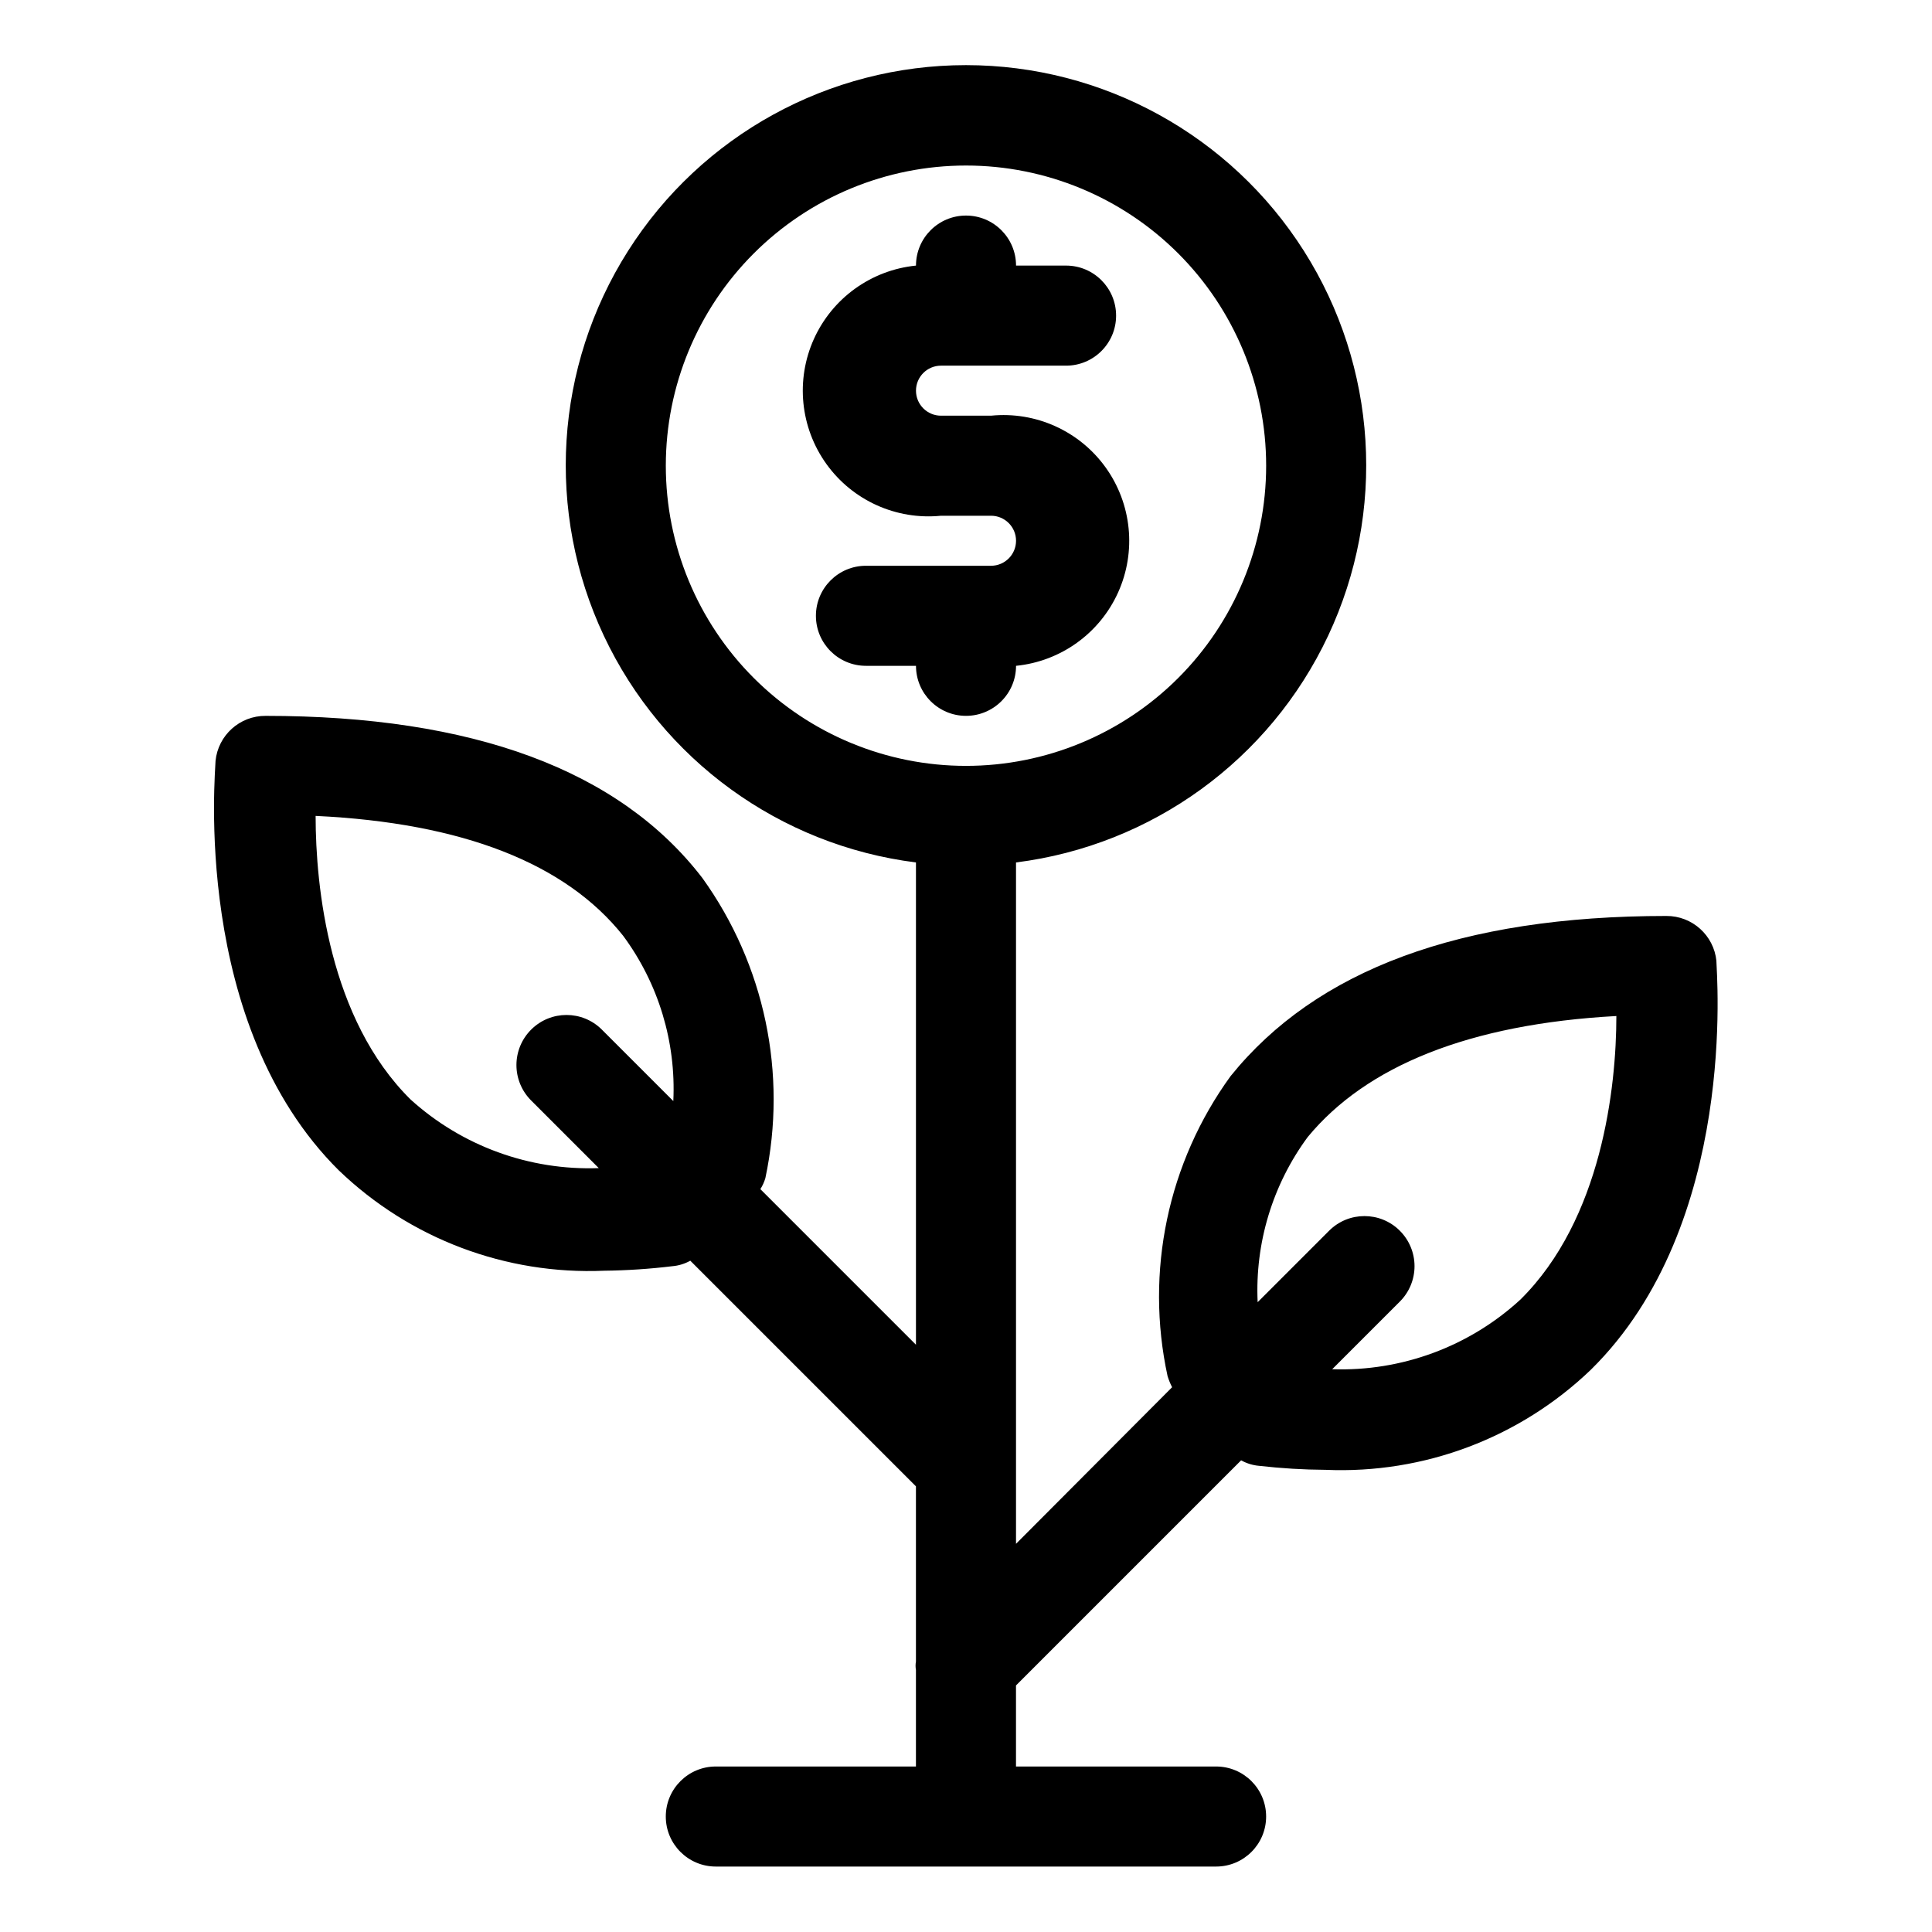 <?xml version="1.0" encoding="UTF-8"?>
<!-- The Best Svg Icon site in the world: iconSvg.co, Visit us! https://iconsvg.co -->
<svg fill="#000000" width="800px" height="800px" version="1.1" viewBox="144 144 512 512" xmlns="http://www.w3.org/2000/svg">
 <g>
  <path d="m413.26 320.45c11.84-1.184 22.152-8.594 27.047-19.441 4.894-10.848 3.633-23.484-3.316-33.148-6.945-9.66-18.52-14.883-30.359-13.699h-13.258c-3.664 0-6.629-2.969-6.629-6.629 0-3.664 2.965-6.629 6.629-6.629h33.145c7.32 0 13.258-5.938 13.258-13.258 0-7.324-5.938-13.262-13.258-13.262h-13.258c0-7.32-5.938-13.258-13.258-13.258-7.324 0-13.258 5.938-13.258 13.258-11.844 1.188-22.152 8.598-27.051 19.445-4.894 10.848-3.629 23.48 3.316 33.145 6.945 9.664 18.52 14.887 30.363 13.703h13.258c3.66 0 6.629 2.969 6.629 6.629 0 3.66-2.969 6.629-6.629 6.629h-33.148c-7.32 0-13.258 5.938-13.258 13.258 0 7.324 5.938 13.258 13.258 13.258h13.262c0 7.324 5.934 13.258 13.258 13.258 7.32 0 13.258-5.934 13.258-13.258z"/>
  <path d="m598.87 398.67c-0.684-6.801-6.426-11.965-13.258-11.93-54.625 0-92.809 14.32-115.48 42.426h-0.004c-16.645 22.926-22.723 51.863-16.703 79.547 0.316 1.004 0.715 1.98 1.191 2.918l-41.363 41.496v-180.57c36.027-4.539 67.23-27.195 82.703-60.051 15.469-32.855 13.051-71.344-6.402-102-19.453-30.664-53.246-49.246-89.559-49.246-36.316 0-70.105 18.582-89.562 49.246-19.453 30.66-21.867 69.148-6.398 102 15.469 32.855 46.672 55.512 82.703 60.051v127.81l-41.234-41.234c0.574-0.906 1.02-1.887 1.324-2.914 5.883-27.688-0.184-56.57-16.703-79.551-22.008-28.637-60.855-42.957-115.75-42.957-6.832-0.035-12.574 5.133-13.258 11.934 0 2.785-6.496 69.738 32.746 108.59l0.004-0.004c18.824 18.059 44.207 27.637 70.266 26.52 6.027-0.07 12.047-0.469 18.031-1.195 1.68-0.141 3.305-0.637 4.773-1.457l59.797 59.793v46.402c-0.133 0.746-0.133 1.512 0 2.254v25.59h-53.035c-7.32 0-13.258 5.938-13.258 13.258 0 7.324 5.938 13.258 13.258 13.258h132.58c7.324 0 13.258-5.934 13.258-13.258 0-7.32-5.934-13.258-13.258-13.258h-53.031v-21.477l59.66-59.66v-0.004c1.469 0.82 3.098 1.32 4.773 1.461 5.856 0.668 11.742 1.023 17.633 1.059 26.059 1.117 51.445-8.461 70.27-26.516 39.242-38.582 33.277-105.54 33.277-108.32zm-346.04 36.727c-21.609-21.348-25.188-56.348-25.188-75.176 38.98 1.855 66.289 12.594 81.539 31.82h-0.004c9.324 12.621 14.008 28.078 13.258 43.754l-18.961-18.961h0.004c-5.172-5.141-13.523-5.141-18.695 0-2.512 2.488-3.922 5.879-3.922 9.414s1.41 6.922 3.922 9.414l17.898 17.898c-18.352 0.676-36.238-5.84-49.852-18.164zm67.617-167.98c0-21.098 8.383-41.332 23.301-56.25s35.152-23.301 56.25-23.301 41.328 8.383 56.25 23.301c14.918 14.918 23.297 35.152 23.297 56.25 0 21.098-8.379 41.332-23.297 56.25-14.922 14.918-35.152 23.297-56.25 23.297s-41.332-8.379-56.25-23.297-23.301-35.152-23.301-56.25zm226.45 221.01c-13.555 12.445-31.461 19.062-49.852 18.43l17.898-17.898c2.512-2.488 3.922-5.879 3.922-9.414s-1.41-6.922-3.922-9.414c-5.168-5.141-13.523-5.141-18.691 0l-18.961 18.961c-0.727-15.672 3.953-31.121 13.258-43.754 15.512-18.824 42.824-29.961 81.805-32.082 0 18.824-3.848 53.828-25.457 75.172z"/>
 </g>
</svg>
